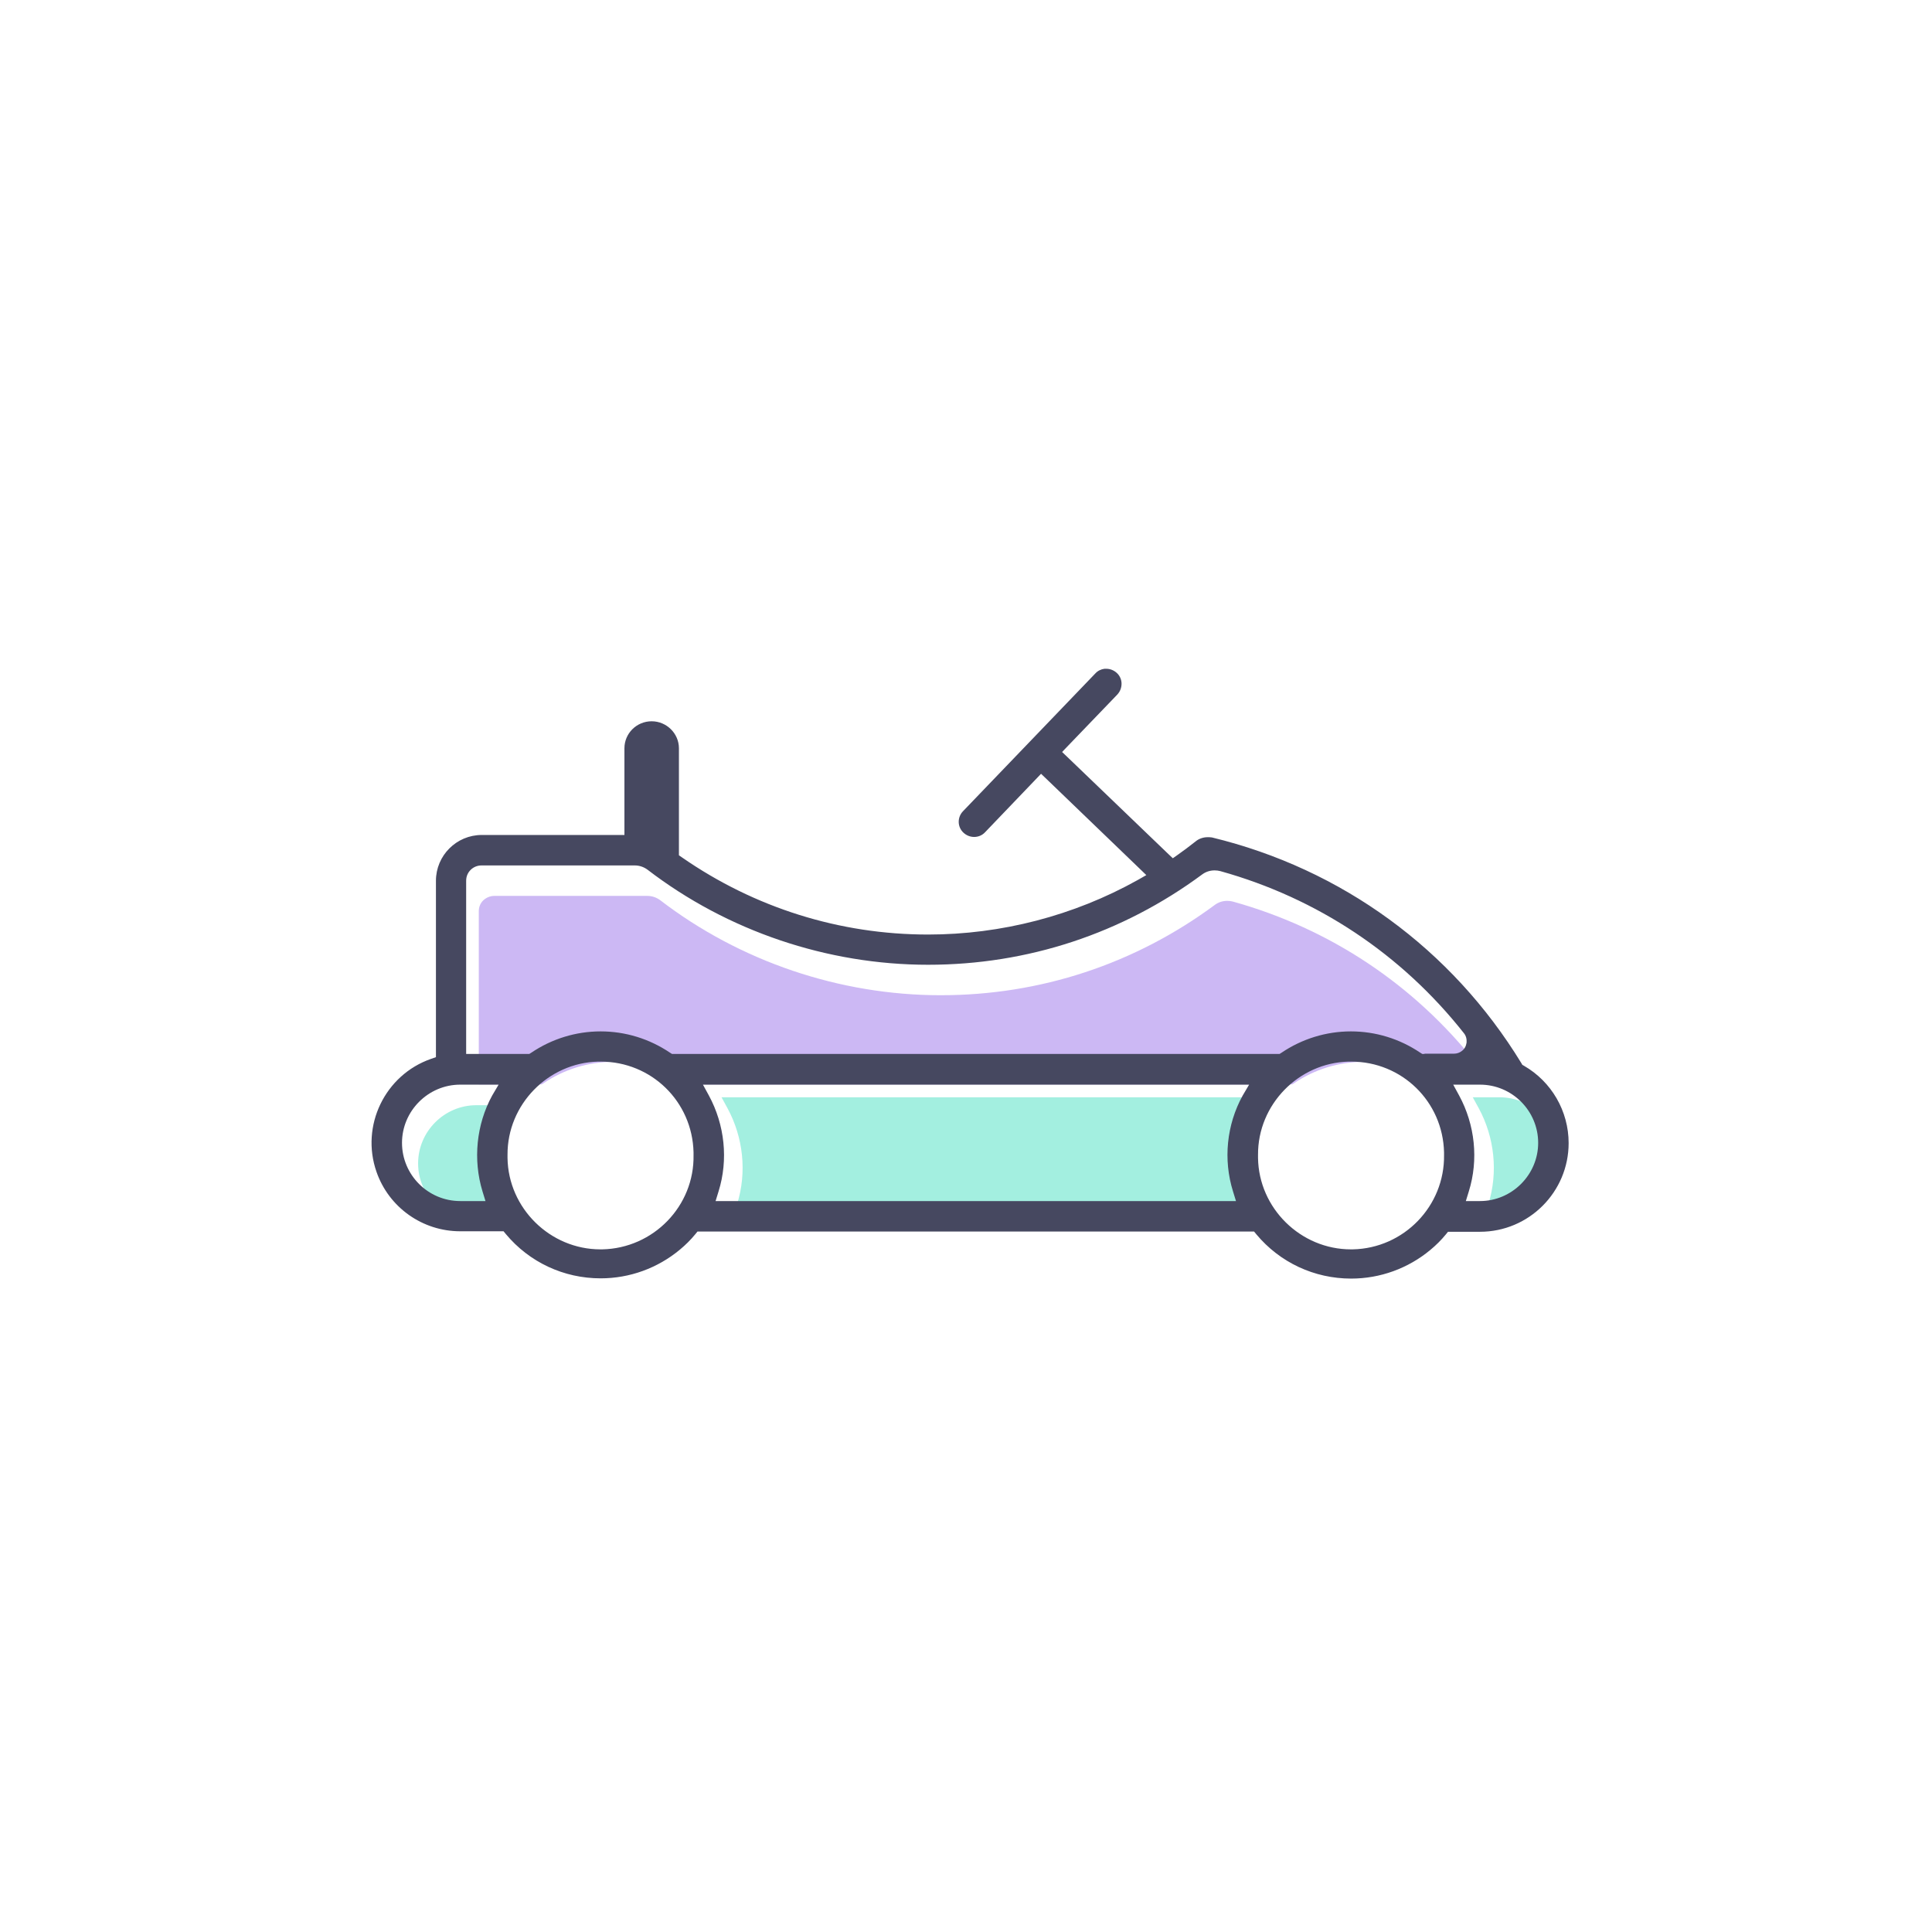 <svg width="78" height="78" viewBox="0 0 78 78" fill="none" xmlns="http://www.w3.org/2000/svg">
<rect width="78" height="78" fill="white"/>
<path d="M19.869 44.23C19.23 45.4 19.09 46.82 19.48 48.1L19.599 48.49H19.2H18.579C17.279 48.49 16.23 47.43 16.23 46.14C16.23 44.85 17.29 43.79 18.579 43.79H19.619H20.13L19.869 44.23Z" fill="white"/>
<path d="M24.31 50.44H24.24C22.21 50.44 20.52 48.78 20.49 46.75V46.62C20.48 44.6 22.12 42.91 24.15 42.86H24.25C26.3 42.86 27.95 44.47 28 46.52V46.63C28.04 48.69 26.38 50.4 24.31 50.44Z" fill="white"/>
<path d="M50.17 44.23C49.52 45.41 49.38 46.82 49.78 48.1L49.9 48.49H49.49H29.29H28.89L29.01 48.1C29.41 46.82 29.26 45.41 28.62 44.23L28.38 43.79H28.89H49.92H50.43L50.17 44.23Z" fill="white"/>
<path d="M54.61 50.44H54.54C52.51 50.44 50.82 48.78 50.79 46.75V46.62C50.78 44.6 52.42 42.91 54.45 42.86H54.55C56.6 42.86 58.25 44.47 58.3 46.52V46.63C58.33 48.69 56.68 50.4 54.61 50.44Z" fill="white"/>
<path d="M57.51 42.55H57.42L57.34 42.5C56.51 41.94 55.54 41.64 54.54 41.64C53.54 41.64 52.57 41.94 51.74 42.5L51.66 42.55H51.57H27.22H27.13L27.05 42.5C26.22 41.94 25.25 41.64 24.25 41.64C23.25 41.64 22.28 41.94 21.45 42.5L21.37 42.55H21.27H19.12H18.82V42.25V35.56C18.82 35.39 18.88 35.24 19 35.12C19.12 35 19.28 34.94 19.44 34.94H19.69H25.63C25.81 34.94 25.99 35 26.14 35.11C29.37 37.59 33.4 38.95 37.47 38.95C41.49 38.95 45.31 37.69 48.54 35.3C48.69 35.19 48.86 35.14 49.04 35.14C49.12 35.14 49.19 35.15 49.27 35.17C53.18 36.26 56.58 38.52 59.1 41.71C59.19 41.82 59.22 41.95 59.21 42.09C59.19 42.23 59.13 42.35 59.02 42.43C58.93 42.5 58.82 42.54 58.7 42.54H57.51V42.55Z" fill="white"/>
<path d="M59.749 48.49H59.589H59.179L59.299 48.1C59.699 46.82 59.549 45.41 58.909 44.23L58.669 43.79H59.179H59.749C61.049 43.79 62.099 44.85 62.099 46.14C62.099 47.43 61.039 48.49 59.749 48.49Z" fill="white"/>
<path d="M20.53 45.06C19.88 46.24 19.74 47.65 20.14 48.93L20.26 49.32H19.85H19.23C17.93 49.32 16.88 48.26 16.88 46.97C16.88 45.68 17.94 44.62 19.23 44.62H20.27H20.78L20.53 45.06Z" fill="#A3EFE0"/>
<path d="M24.31 50.44H24.24C22.21 50.44 20.52 48.78 20.49 46.75V46.62C20.48 44.6 22.12 42.91 24.15 42.86H24.25C26.3 42.86 27.95 44.47 28 46.52V46.63C28.04 48.69 26.38 50.4 24.31 50.44Z" fill="white"/>
<path d="M50.93 44.74C50.28 45.92 50.14 47.33 50.54 48.61L50.66 49H50.25H30.05H29.64L29.76 48.61C30.16 47.33 30.01 45.92 29.37 44.74L29.13 44.3H29.64H50.67H51.18L50.93 44.74Z" fill="#A3EFE0"/>
<path d="M54.61 50.44H54.54C52.51 50.44 50.82 48.78 50.79 46.75V46.62C50.78 44.6 52.42 42.91 54.45 42.86H54.55C56.6 42.86 58.25 44.47 58.3 46.52V46.63C58.33 48.69 56.68 50.4 54.61 50.44Z" fill="white"/>
<path d="M58.02 43.78H57.93L57.85 43.73C57.02 43.17 56.05 42.87 55.05 42.87C54.05 42.87 53.08 43.17 52.25 43.73L52.17 43.78H52.08H27.72H27.63L27.55 43.73C26.72 43.17 25.75 42.87 24.75 42.87C23.75 42.87 22.78 43.17 21.95 43.73L21.87 43.78H21.78H19.63H19.33V43.48V36.79C19.33 36.62 19.39 36.47 19.51 36.35C19.63 36.24 19.79 36.17 19.95 36.17H20.2H26.14C26.32 36.17 26.5 36.23 26.65 36.34C29.88 38.82 33.91 40.18 37.98 40.18C42 40.18 45.82 38.92 49.05 36.53C49.2 36.42 49.37 36.37 49.55 36.37C49.63 36.37 49.7 36.38 49.78 36.4C53.69 37.49 57.09 39.75 59.61 42.94C59.7 43.05 59.73 43.18 59.72 43.32C59.7 43.46 59.64 43.58 59.53 43.66C59.44 43.73 59.33 43.77 59.21 43.77H58.02V43.78Z" fill="#CCB8F4"/>
<path d="M60.539 49H60.38H59.969L60.09 48.61C60.489 47.33 60.34 45.92 59.7 44.74L59.459 44.3H59.969H60.539C61.84 44.3 62.889 45.36 62.889 46.65C62.889 47.94 61.83 49 60.539 49Z" fill="#A3EFE0"/>
<path d="M61.53 43.03L61.46 42.99L61.42 42.92C58.61 38.32 54.17 35.08 48.93 33.81C48.87 33.8 48.81 33.8 48.75 33.8C48.58 33.8 48.4 33.86 48.27 33.97C48.03 34.16 47.79 34.34 47.55 34.51L47.35 34.65L47.17 34.48L43.1 30.57L42.88 30.36L43.09 30.14L45.11 28.04C45.22 27.92 45.28 27.77 45.28 27.6C45.28 27.44 45.21 27.28 45.09 27.17C44.97 27.06 44.82 27 44.66 27H44.62H44.59C44.45 27.02 44.32 27.08 44.22 27.19L38.88 32.75C38.64 33 38.65 33.39 38.9 33.62C39.02 33.73 39.17 33.79 39.33 33.79C39.5 33.79 39.66 33.72 39.77 33.6L41.82 31.46L42.03 31.24L42.25 31.45L45.99 35.05L46.28 35.33L45.93 35.53C43.35 36.97 40.42 37.73 37.47 37.73C33.9 37.73 30.47 36.65 27.54 34.62L27.41 34.53V34.37V30.21C27.41 29.61 26.91 29.12 26.31 29.12C25.7 29.12 25.21 29.61 25.21 30.21V33.41V33.71H24.91H19.45C18.43 33.71 17.6 34.54 17.6 35.56V42.47V42.68L17.4 42.75C15.54 43.4 14.55 45.45 15.2 47.31C15.7 48.75 17.06 49.71 18.58 49.71H20.19H20.33L20.42 49.82C21.37 50.96 22.76 51.61 24.25 51.61C25.42 51.61 26.55 51.2 27.45 50.45C27.68 50.26 27.89 50.05 28.07 49.83L28.16 49.72H28.3H50.49H50.63L50.72 49.83C51.67 50.97 53.06 51.62 54.55 51.62C55.72 51.62 56.85 51.21 57.75 50.46C57.98 50.27 58.19 50.06 58.37 49.84L58.46 49.73H58.6H59.75C61.73 49.73 63.33 48.12 63.33 46.15C63.33 44.86 62.64 43.67 61.53 43.03ZM19.87 44.23C19.23 45.4 19.09 46.82 19.48 48.1L19.6 48.49H19.2H18.58C17.28 48.49 16.23 47.43 16.23 46.14C16.23 44.85 17.29 43.79 18.58 43.79H19.62H20.13L19.87 44.23ZM24.31 50.44H24.24C22.21 50.44 20.52 48.78 20.49 46.75V46.62C20.48 44.6 22.12 42.91 24.15 42.86H24.25C26.3 42.86 27.95 44.47 28 46.52V46.63C28.04 48.69 26.38 50.4 24.31 50.44ZM50.17 44.23C49.52 45.41 49.38 46.82 49.78 48.1L49.9 48.49H49.49H29.29H28.89L29.01 48.1C29.41 46.82 29.26 45.41 28.62 44.23L28.38 43.79H28.89H49.92H50.43L50.17 44.23ZM54.61 50.44H54.54C52.51 50.44 50.82 48.78 50.79 46.75V46.62C50.78 44.6 52.42 42.91 54.45 42.86H54.55C56.6 42.86 58.25 44.47 58.3 46.52V46.63C58.33 48.69 56.68 50.4 54.61 50.44ZM57.51 42.55H57.42L57.34 42.5C56.51 41.94 55.54 41.64 54.54 41.64C53.54 41.64 52.57 41.94 51.74 42.5L51.66 42.55H51.57H27.22H27.13L27.05 42.5C26.22 41.94 25.25 41.64 24.25 41.64C23.25 41.64 22.28 41.94 21.45 42.5L21.37 42.55H21.27H19.12H18.82V42.25V35.56C18.82 35.39 18.88 35.24 19 35.12C19.12 35 19.28 34.94 19.44 34.94H19.69H25.63C25.81 34.94 25.99 35 26.14 35.11C29.37 37.59 33.4 38.95 37.47 38.95C41.49 38.95 45.31 37.69 48.54 35.3C48.69 35.19 48.86 35.14 49.04 35.14C49.12 35.14 49.19 35.15 49.27 35.17C53.18 36.26 56.58 38.52 59.1 41.71C59.19 41.82 59.22 41.95 59.21 42.09C59.19 42.23 59.13 42.35 59.02 42.43C58.93 42.5 58.82 42.54 58.7 42.54H57.51V42.55ZM59.75 48.49H59.59H59.18L59.3 48.1C59.7 46.82 59.55 45.41 58.91 44.23L58.67 43.79H59.18H59.75C61.05 43.79 62.1 44.85 62.1 46.14C62.1 47.43 61.04 48.49 59.75 48.49Z" fill="#464860"/>
</svg>
